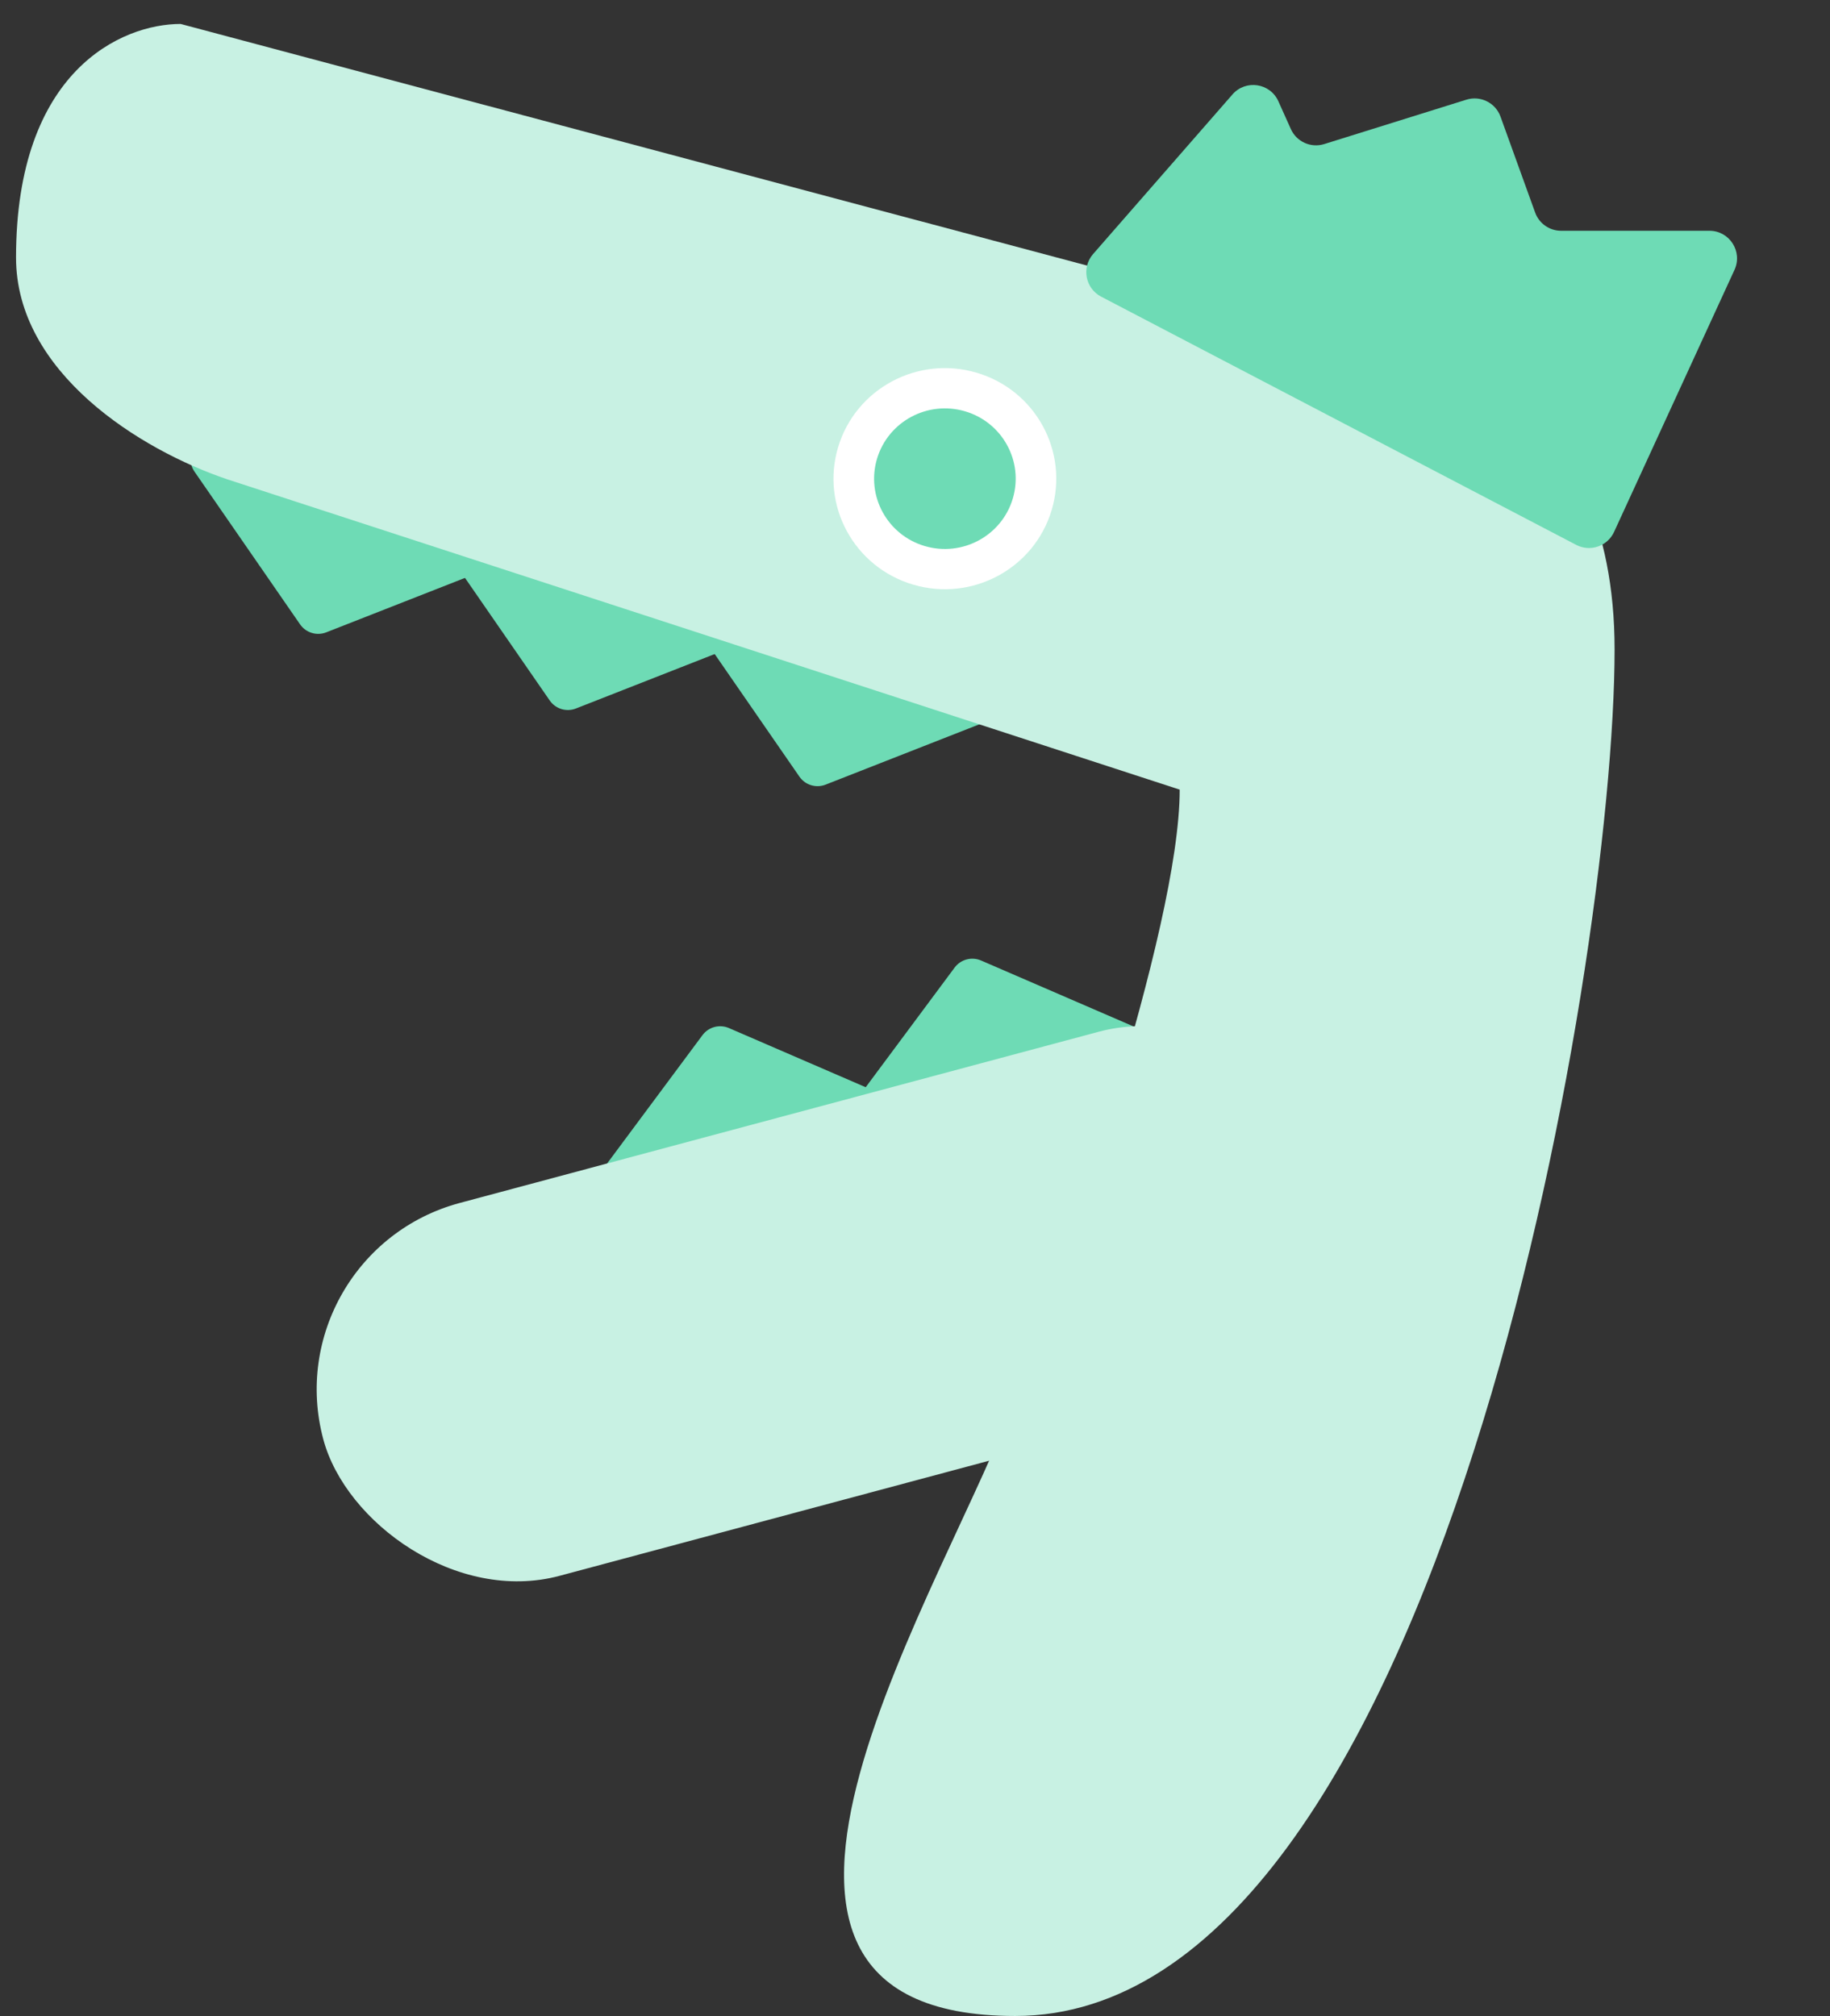 <svg  viewBox="0 0 59 65" fill="none" xmlns="http://www.w3.org/2000/svg">
<rect x="0" y="0" width="59" height="65" fill="#333333" stroke="none"/>
<path d="M9.674 20.128L6.272 15.207C5.889 14.652 6.42 13.926 7.065 14.122L16.036 16.859C16.681 17.055 16.716 17.955 16.088 18.201L10.519 20.386C10.212 20.507 9.862 20.4 9.674 20.128Z" fill="#6EDBB5"/>
<path d="M17.724 22.584L14.322 17.662C13.939 17.108 14.47 16.381 15.114 16.577L24.086 19.314C24.73 19.51 24.765 20.41 24.138 20.656L18.569 22.841C18.261 22.962 17.912 22.855 17.724 22.584Z" fill="#6EDBB5"/>
<path d="M25.774 25.039L22.372 20.117C21.989 19.563 22.52 18.836 23.164 19.032L32.136 21.769C32.78 21.965 32.815 22.865 32.188 23.111L26.618 25.296C26.311 25.417 25.961 25.31 25.774 25.039Z" fill="#6EDBB5"/>
<path d="M22.648 33.373L19.079 38.175C18.677 38.716 19.183 39.461 19.834 39.286L28.894 36.859C29.545 36.684 29.611 35.787 28.992 35.519L23.501 33.144C23.198 33.013 22.845 33.108 22.648 33.373Z" fill="#6EDBB5"/>
<path d="M30.777 31.195L27.208 35.997C26.806 36.538 27.312 37.282 27.963 37.108L37.023 34.68C37.674 34.506 37.74 33.608 37.121 33.341L31.63 30.966C31.327 30.835 30.974 30.93 30.777 31.195Z" fill="#6EDBB5"/>
<path d="M43.339 10.772L5.823 0.772C3.928 0.772 0.517 2.271 0.517 8.303C0.517 12 4.5 14.5 7.339 15.457L38.034 25.457C38.034 29.976 34.179 40.885 32.729 45.037C30.722 50.781 21.389 64.994 32.729 64.994C46.392 64.994 52.055 31.105 52.055 20.939C52.055 12.805 46.245 10.772 43.339 10.772Z" fill="#C8F1E3"/>
<ellipse cx="3.589" cy="3.566" rx="3.589" ry="3.566" transform="matrix(0.959 0.283 -0.287 0.958 28.045 11)" fill="white"/>
<ellipse cx="2.281" cy="2.267" rx="2.281" ry="2.267" transform="matrix(0.959 0.283 -0.287 0.958 28.927 12.615)" fill="#6EDBB5"/>
<rect x="8.813" y="40.393" width="33.778" height="12.444" rx="6.222" transform="rotate(-15 8.813 40.393)" fill="#C8F1E3"/>
<path d="M50.818 17.567L35.5 9.563C34.99 9.296 34.864 8.623 35.242 8.19L39.735 3.045C40.161 2.556 40.95 2.674 41.215 3.265L41.618 4.161C41.802 4.571 42.264 4.779 42.694 4.645L47.276 3.214C47.73 3.072 48.216 3.313 48.377 3.76L49.494 6.853C49.621 7.205 49.956 7.44 50.33 7.44H55.113C55.761 7.44 56.191 8.111 55.921 8.7L52.038 17.15C51.825 17.612 51.269 17.802 50.818 17.567Z" fill="#6EDBB5"/>
</svg>
